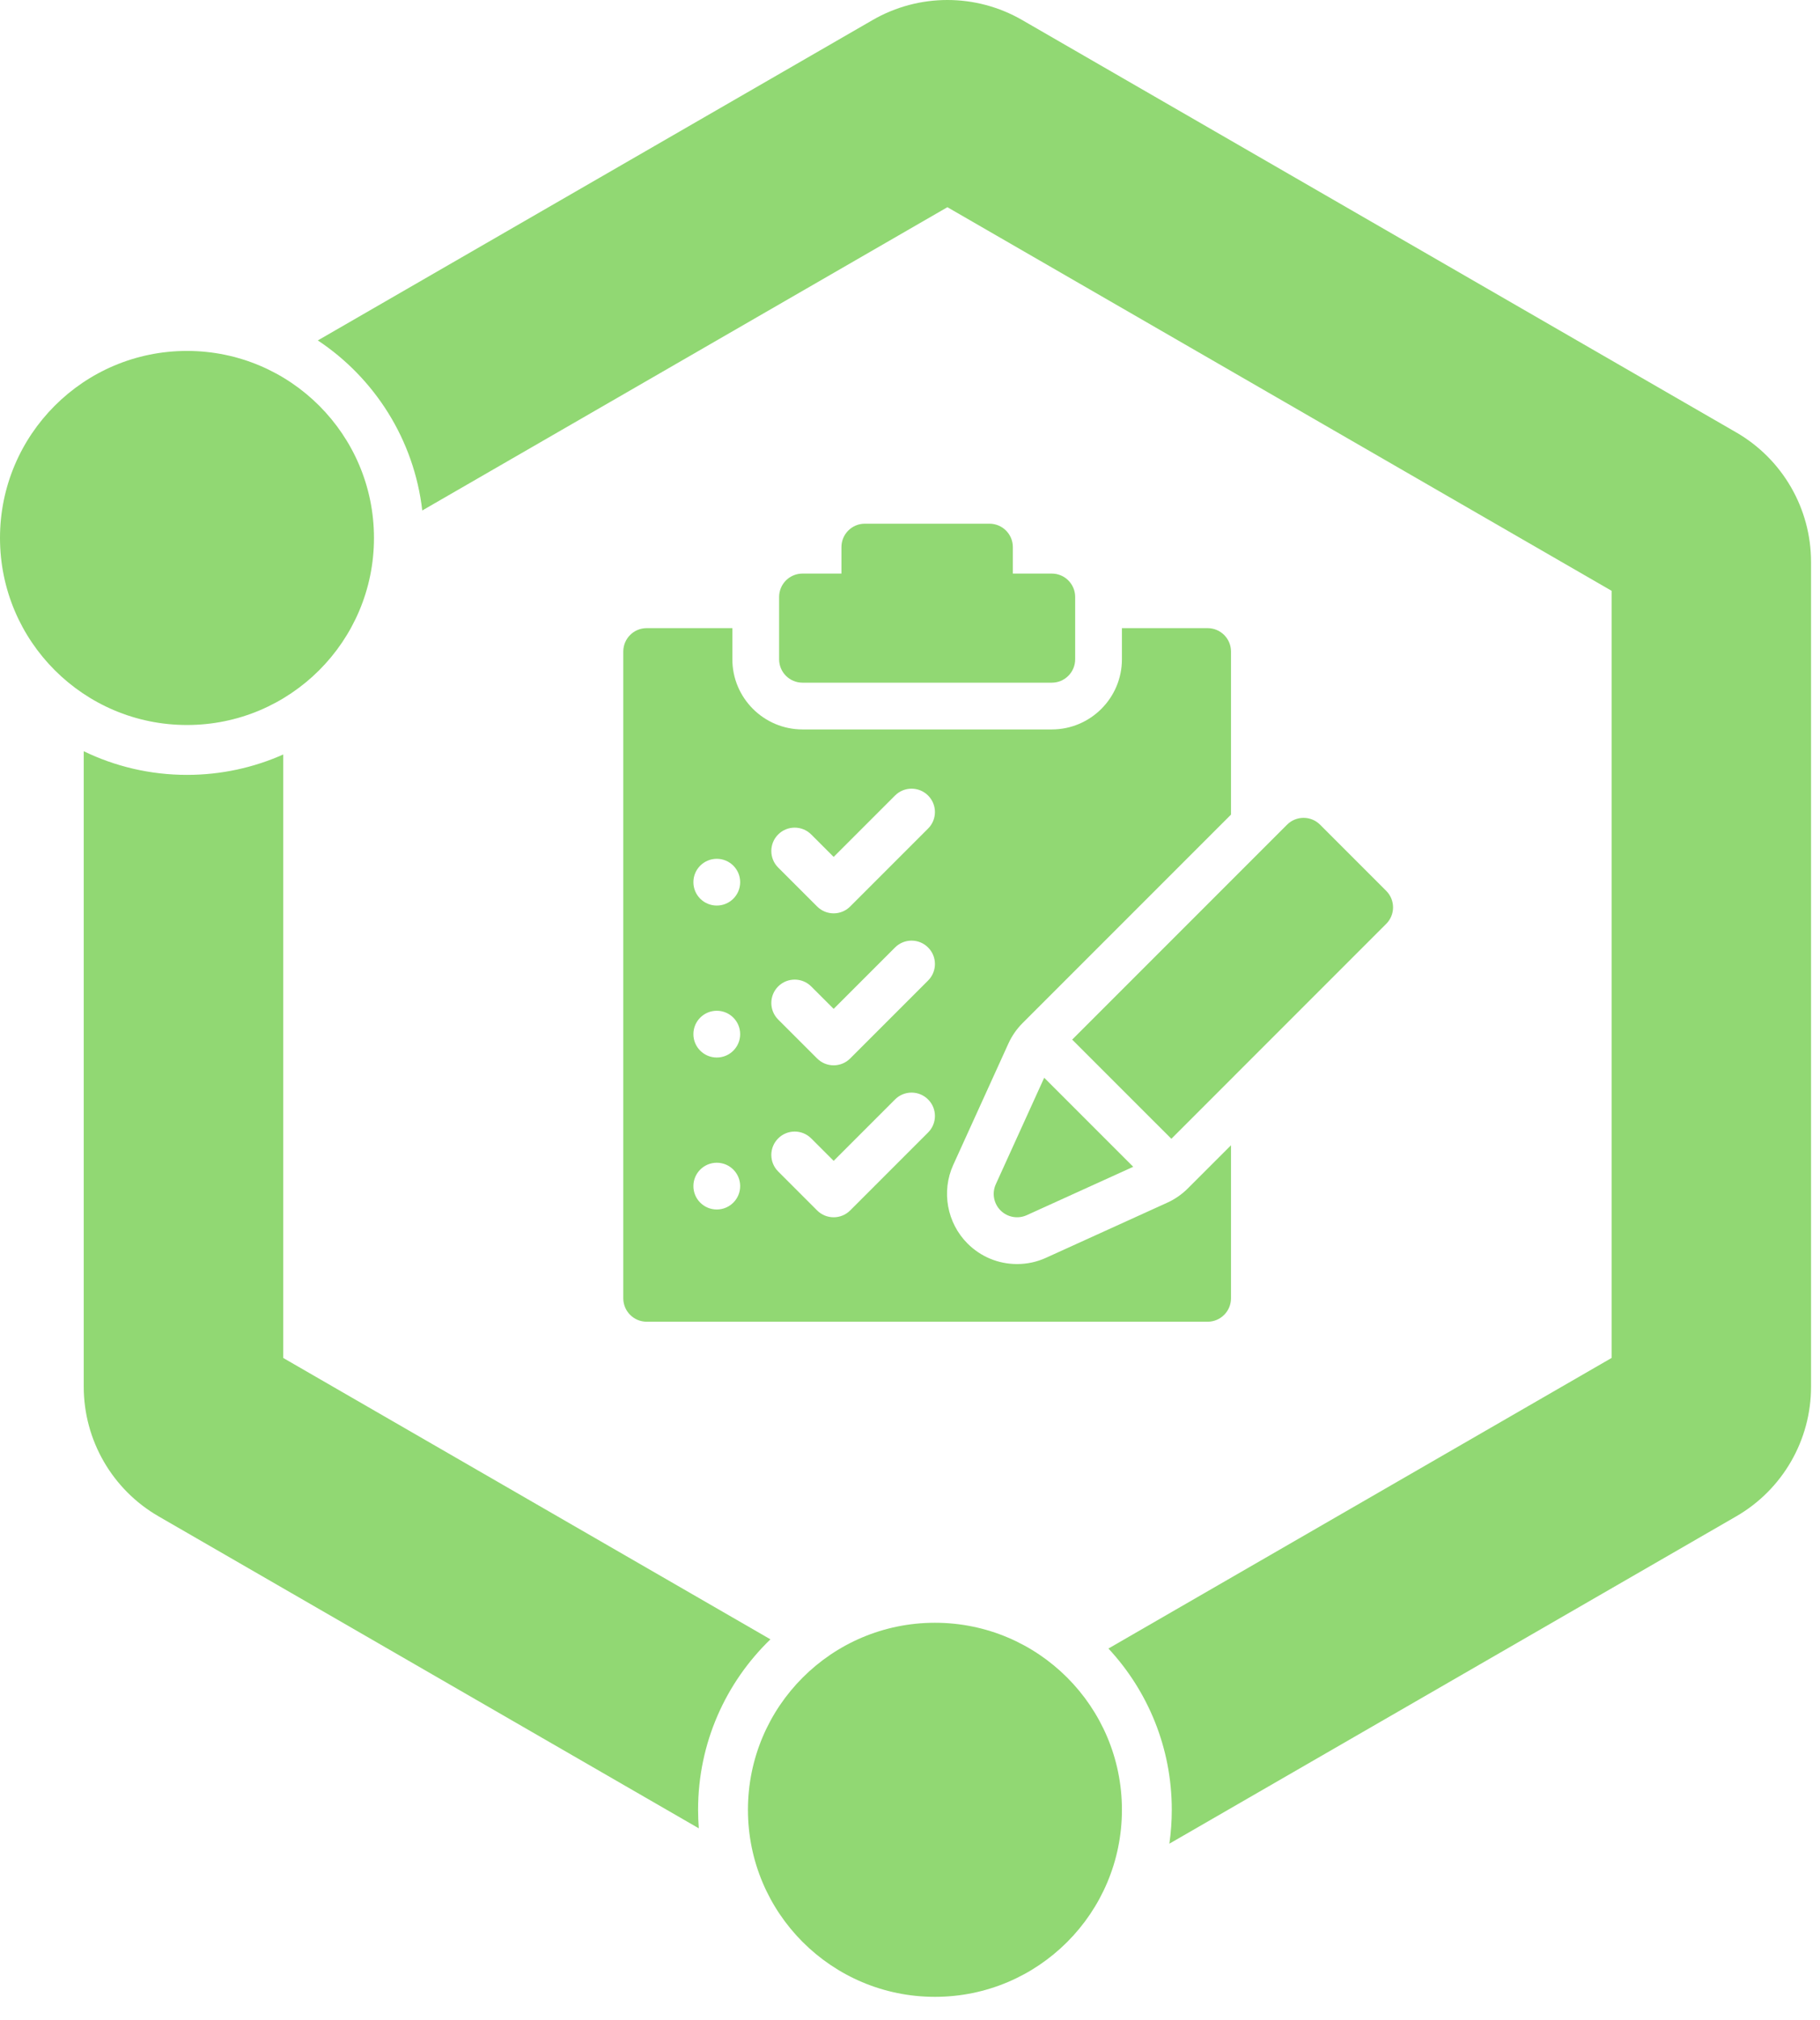 <svg width="73" height="81" viewBox="0 0 73 81" fill="none" xmlns="http://www.w3.org/2000/svg">
<path d="M38 8.309L16.937 20.47C16.608 17.624 15.022 15.161 12.748 13.651L35 0.804C36.856 -0.268 39.144 -0.268 41 0.804L69.641 17.34C71.497 18.412 72.641 20.392 72.641 22.536V55.608C72.641 57.751 71.497 59.732 69.641 60.804L46.903 73.931C46.967 73.487 47 73.033 47 72.572C47 70.074 46.036 67.801 44.459 66.105L64.641 54.453V23.691L38 8.309Z" fill="#91D873"/>
<path d="M30.902 65.736L11.359 54.453V30.255C10.18 30.78 8.874 31.072 7.5 31.072C6.016 31.072 4.611 30.731 3.359 30.124V55.608C3.359 57.751 4.503 59.732 6.359 60.804L28.029 73.315C28.01 73.07 28 72.822 28 72.572C28 69.888 29.113 67.464 30.902 65.736Z" fill="#91D873"/>
<path d="M15 21.572C15 25.714 11.642 29.072 7.5 29.072C3.358 29.072 0 25.714 0 21.572C0 17.43 3.358 14.072 7.5 14.072C11.642 14.072 15 17.43 15 21.572Z" fill="#91D873"/>
<path d="M45 72.572C45 76.714 41.642 80.072 37.5 80.072C33.358 80.072 30 76.714 30 72.572C30 68.43 33.358 65.072 37.5 65.072C41.642 65.072 45 68.43 45 72.572Z" fill="#91D873"/>
<path d="M40.132 48.538C40.409 48.814 40.828 48.89 41.183 48.728L45.453 46.788L41.883 43.217L39.942 47.487C39.78 47.843 39.856 48.262 40.132 48.538Z" fill="#91D873"/>
<path d="M55.6 35.722L52.949 33.07C52.583 32.704 51.989 32.704 51.623 33.07L43.005 41.688L46.983 45.665L55.6 37.047C55.967 36.681 55.967 36.088 55.6 35.722Z" fill="#91D873"/>
<path d="M32.188 27.375H42.188C42.705 27.375 43.125 26.955 43.125 26.438V23.938C43.125 23.42 42.705 23 42.188 23H40.625V21.938C40.625 21.42 40.205 21 39.688 21H34.688C34.17 21 33.75 21.42 33.75 21.938V23H32.188C31.67 23 31.25 23.42 31.25 23.938V26.438C31.25 26.955 31.67 27.375 32.188 27.375Z" fill="#91D873"/>
<path d="M46.821 48.226L41.959 50.435C41.591 50.603 41.2 50.688 40.796 50.688C40.044 50.688 39.338 50.395 38.807 49.864C37.982 49.039 37.752 47.773 38.235 46.711L40.445 41.85C40.585 41.541 40.777 41.264 41.016 41.025L49.375 32.666V26.125C49.375 25.607 48.955 25.188 48.438 25.188H45V26.438C45 27.988 43.738 29.25 42.188 29.25H32.188C30.637 29.25 29.375 27.988 29.375 26.438V25.188H25.938C25.42 25.188 25 25.607 25 26.125V52.062C25 52.58 25.42 53 25.938 53H48.438C48.955 53 49.375 52.58 49.375 52.062V45.925L47.645 47.654C47.406 47.893 47.129 48.086 46.821 48.226ZM31.212 33.462C31.578 33.096 32.172 33.096 32.538 33.462L33.438 34.362L35.9 31.9C36.266 31.534 36.859 31.534 37.225 31.9C37.592 32.266 37.592 32.859 37.225 33.225L34.1 36.35C33.917 36.533 33.677 36.625 33.438 36.625C33.198 36.625 32.958 36.533 32.775 36.35L31.212 34.788C30.846 34.422 30.846 33.828 31.212 33.462ZM31.212 39.556C31.578 39.19 32.172 39.19 32.538 39.556L33.438 40.455L35.9 37.993C36.266 37.627 36.859 37.627 37.225 37.993C37.592 38.359 37.592 38.953 37.225 39.319L34.1 42.444C33.917 42.627 33.677 42.719 33.438 42.719C33.198 42.719 32.958 42.627 32.775 42.444L31.212 40.882C30.846 40.516 30.846 39.922 31.212 39.556ZM28.75 48.5C28.232 48.5 27.812 48.08 27.812 47.562C27.812 47.045 28.232 46.625 28.75 46.625C29.268 46.625 29.688 47.045 29.688 47.562C29.688 48.08 29.268 48.5 28.75 48.5ZM28.75 42.406C28.232 42.406 27.812 41.986 27.812 41.469C27.812 40.951 28.232 40.531 28.75 40.531C29.268 40.531 29.688 40.951 29.688 41.469C29.688 41.986 29.268 42.406 28.75 42.406ZM28.75 36.312C28.232 36.312 27.812 35.893 27.812 35.375C27.812 34.857 28.232 34.438 28.75 34.438C29.268 34.438 29.688 34.857 29.688 35.375C29.688 35.893 29.268 36.312 28.75 36.312ZM33.438 48.812C33.198 48.812 32.958 48.721 32.775 48.538L31.212 46.975C30.846 46.609 30.846 46.016 31.212 45.65C31.578 45.283 32.172 45.283 32.538 45.65L33.438 46.549L35.9 44.087C36.266 43.721 36.859 43.721 37.225 44.087C37.592 44.453 37.592 45.047 37.225 45.413L34.1 48.538C33.917 48.721 33.677 48.812 33.438 48.812Z" fill="#91D873"/>
</svg>
